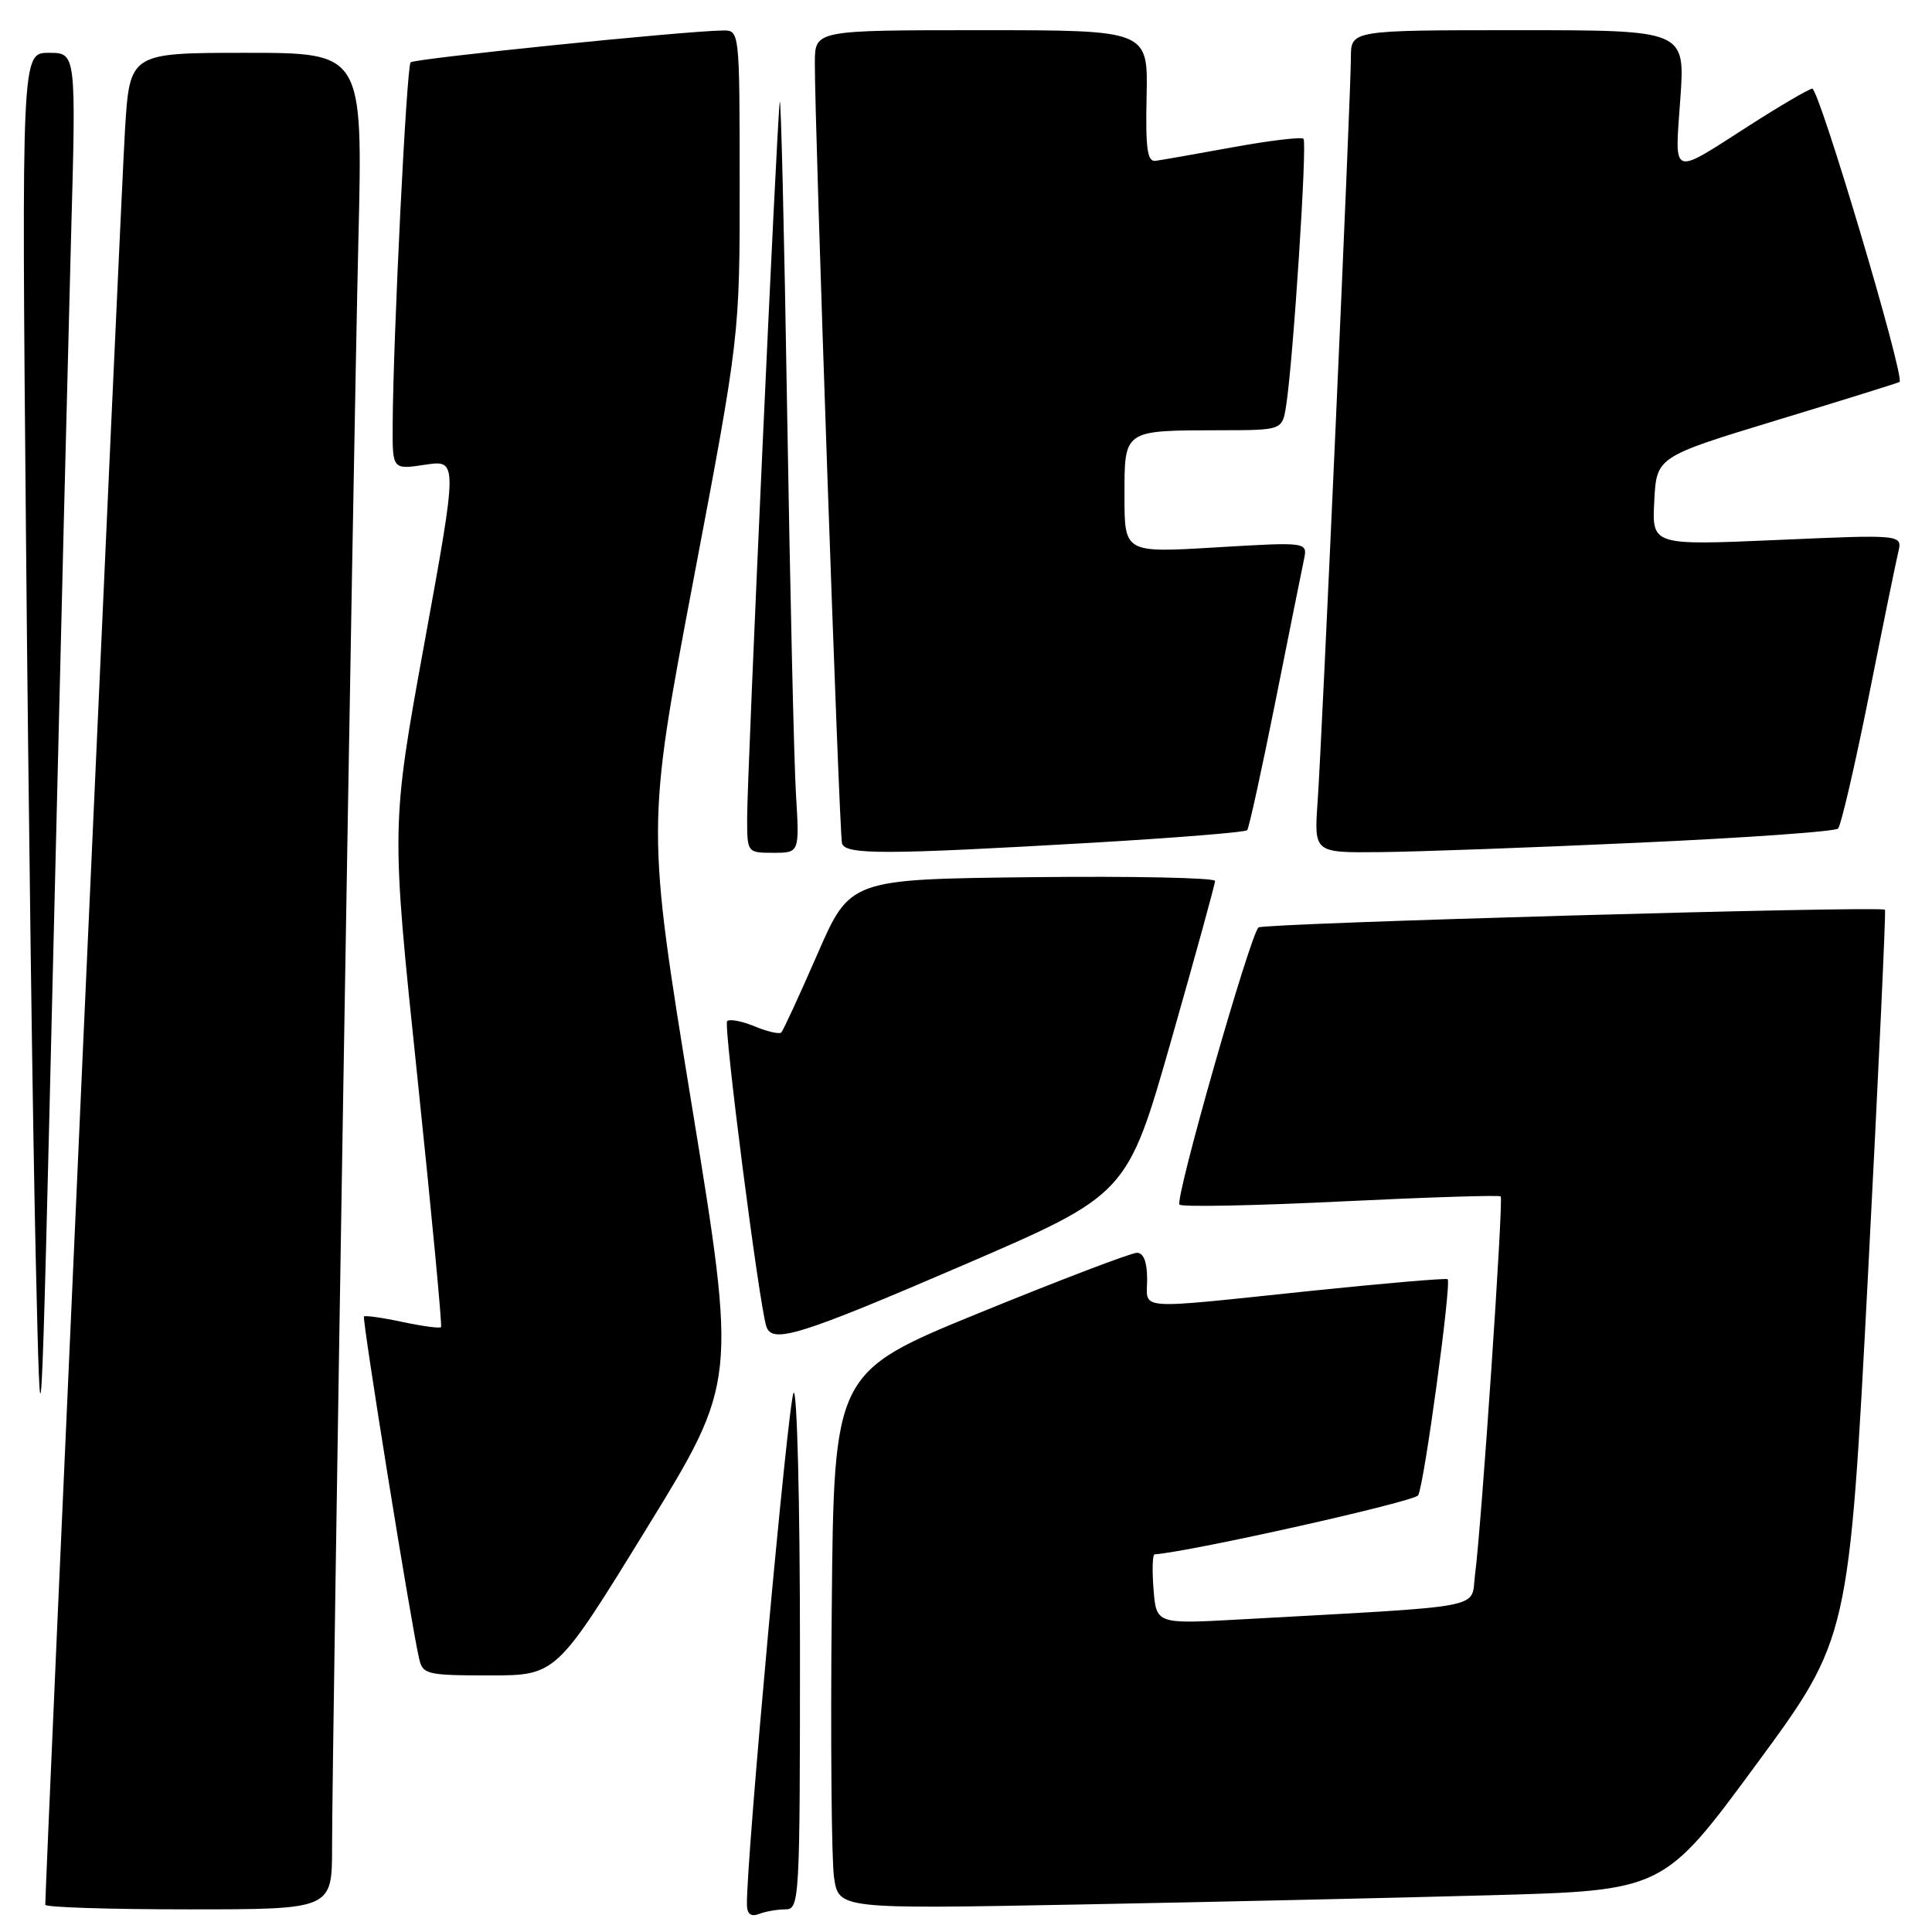 <?xml version="1.0" encoding="UTF-8" standalone="no"?>
<!DOCTYPE svg PUBLIC "-//W3C//DTD SVG 1.1//EN" "http://www.w3.org/Graphics/SVG/1.1/DTD/svg11.dtd" >
<svg xmlns="http://www.w3.org/2000/svg" xmlns:xlink="http://www.w3.org/1999/xlink" version="1.1" viewBox="0 0 256 256">
 <g >
 <path fill="currentColor"
d=" M 104.08 253.00 C 105.94 253.00 106.00 251.84 106.00 218.30 C 106.00 199.22 105.62 184.03 105.16 184.55 C 104.46 185.34 98.88 246.50 98.97 252.36 C 98.99 253.63 99.49 254.02 100.58 253.61 C 101.45 253.27 103.03 253.00 104.08 253.00 Z  M 44.00 244.75 C 44.00 232.04 46.82 59.66 47.49 31.75 C 48.08 7.00 48.08 7.00 32.63 7.00 C 17.19 7.00 17.19 7.00 16.56 17.25 C 16.07 25.03 6.00 249.40 6.00 252.39 C 6.00 252.73 14.55 253.00 25.00 253.00 C 44.00 253.00 44.00 253.00 44.00 244.75 Z  M 197.46 251.13 C 220.42 250.50 220.42 250.50 232.71 233.80 C 245.00 217.10 245.00 217.10 247.52 168.90 C 248.90 142.39 249.91 120.63 249.77 120.54 C 248.91 120.02 167.37 122.33 166.76 122.89 C 165.61 123.96 155.63 158.96 156.29 159.62 C 156.61 159.95 166.24 159.76 177.69 159.20 C 189.14 158.64 198.66 158.34 198.85 158.53 C 199.24 158.90 196.31 202.11 195.45 208.65 C 194.84 213.28 197.73 212.73 164.36 214.58 C 153.22 215.20 153.22 215.20 152.85 210.60 C 152.65 208.07 152.71 205.98 152.99 205.96 C 157.91 205.59 187.39 198.98 187.91 198.14 C 188.69 196.89 192.35 170.01 191.82 169.50 C 191.64 169.34 183.40 170.04 173.50 171.07 C 150.02 173.52 152.00 173.66 152.00 169.50 C 152.00 167.22 151.53 166.00 150.65 166.00 C 149.90 166.00 140.56 169.56 129.90 173.91 C 110.50 181.83 110.50 181.83 110.21 213.16 C 110.04 230.40 110.18 246.40 110.51 248.73 C 111.12 252.96 111.12 252.96 142.81 252.36 C 160.24 252.03 184.83 251.48 197.46 251.13 Z  M 85.68 202.53 C 97.64 183.07 97.64 183.07 91.65 146.36 C 85.67 109.66 85.67 109.66 91.84 77.08 C 98.02 44.50 98.02 44.50 98.01 24.25 C 98.00 4.00 98.00 4.00 95.75 4.04 C 90.51 4.12 54.91 7.76 54.41 8.26 C 53.87 8.79 52.09 44.80 52.03 56.36 C 52.00 62.23 52.00 62.23 56.33 61.58 C 60.66 60.93 60.66 60.93 56.24 85.20 C 51.82 109.47 51.82 109.47 55.28 142.48 C 57.18 160.64 58.60 175.66 58.44 175.85 C 58.28 176.04 55.98 175.73 53.33 175.17 C 50.69 174.60 48.39 174.28 48.23 174.44 C 47.95 174.72 54.41 214.88 55.53 219.75 C 56.01 221.87 56.53 222.00 64.88 222.00 C 73.71 222.00 73.71 222.00 85.68 202.53 Z  M 9.42 31.25 C 10.09 7.00 10.09 7.00 6.47 7.00 C 2.86 7.00 2.86 7.00 3.45 71.75 C 3.77 107.36 4.35 149.78 4.72 166.00 C 5.40 195.50 5.40 195.50 7.08 125.50 C 8.00 87.00 9.06 44.59 9.42 31.25 Z  M 127.63 167.64 C 149.36 158.27 149.36 158.27 155.18 137.89 C 158.38 126.67 161.00 117.15 161.00 116.73 C 161.00 116.31 150.12 116.08 136.82 116.23 C 112.64 116.50 112.64 116.50 108.31 126.43 C 105.93 131.88 103.78 136.56 103.52 136.81 C 103.27 137.06 101.69 136.70 100.00 136.00 C 98.31 135.30 96.67 134.99 96.35 135.31 C 95.83 135.83 100.56 172.67 101.54 175.75 C 102.29 178.12 105.96 176.97 127.63 167.64 Z  M 105.47 105.25 C 105.21 100.99 104.69 78.15 104.30 54.50 C 103.92 30.85 103.47 12.40 103.32 13.50 C 102.93 16.19 99.00 102.52 99.00 108.38 C 99.00 112.99 99.01 113.00 102.47 113.00 C 105.94 113.00 105.94 113.00 105.47 105.25 Z  M 144.67 111.67 C 155.76 111.02 165.03 110.28 165.26 110.00 C 165.50 109.72 167.17 102.08 168.99 93.00 C 170.80 83.92 172.51 75.44 172.78 74.15 C 173.27 71.81 173.27 71.81 161.13 72.53 C 149.00 73.26 149.00 73.26 149.00 65.75 C 149.00 56.89 148.79 57.04 161.70 57.01 C 169.91 57.00 169.91 57.00 170.42 53.75 C 171.35 47.89 173.23 18.90 172.72 18.39 C 172.45 18.12 168.24 18.62 163.36 19.51 C 158.49 20.40 153.88 21.21 153.12 21.31 C 152.02 21.46 151.78 19.70 151.93 12.75 C 152.12 4.00 152.12 4.00 130.06 4.00 C 108.00 4.00 108.00 4.00 107.97 8.25 C 107.93 16.21 111.20 110.49 111.57 111.75 C 112.02 113.27 117.17 113.26 144.67 111.67 Z  M 217.17 111.66 C 231.29 111.02 243.16 110.18 243.55 109.79 C 243.94 109.39 245.77 101.52 247.62 92.29 C 249.46 83.05 251.22 74.45 251.53 73.16 C 252.08 70.82 252.08 70.82 235.49 71.55 C 218.89 72.27 218.89 72.27 219.20 66.40 C 219.50 60.53 219.50 60.53 235.50 55.66 C 244.30 52.99 251.59 50.71 251.70 50.61 C 252.43 49.95 241.00 11.55 240.12 11.74 C 239.53 11.88 235.82 14.05 231.87 16.58 C 221.28 23.37 221.91 23.61 222.65 13.11 C 223.30 4.00 223.30 4.00 201.15 4.00 C 179.00 4.00 179.00 4.00 179.00 7.62 C 179.00 12.46 175.19 97.68 174.59 106.25 C 174.12 113.00 174.12 113.00 182.81 112.91 C 187.59 112.87 203.05 112.31 217.17 111.66 Z "/>
</g>
</svg>